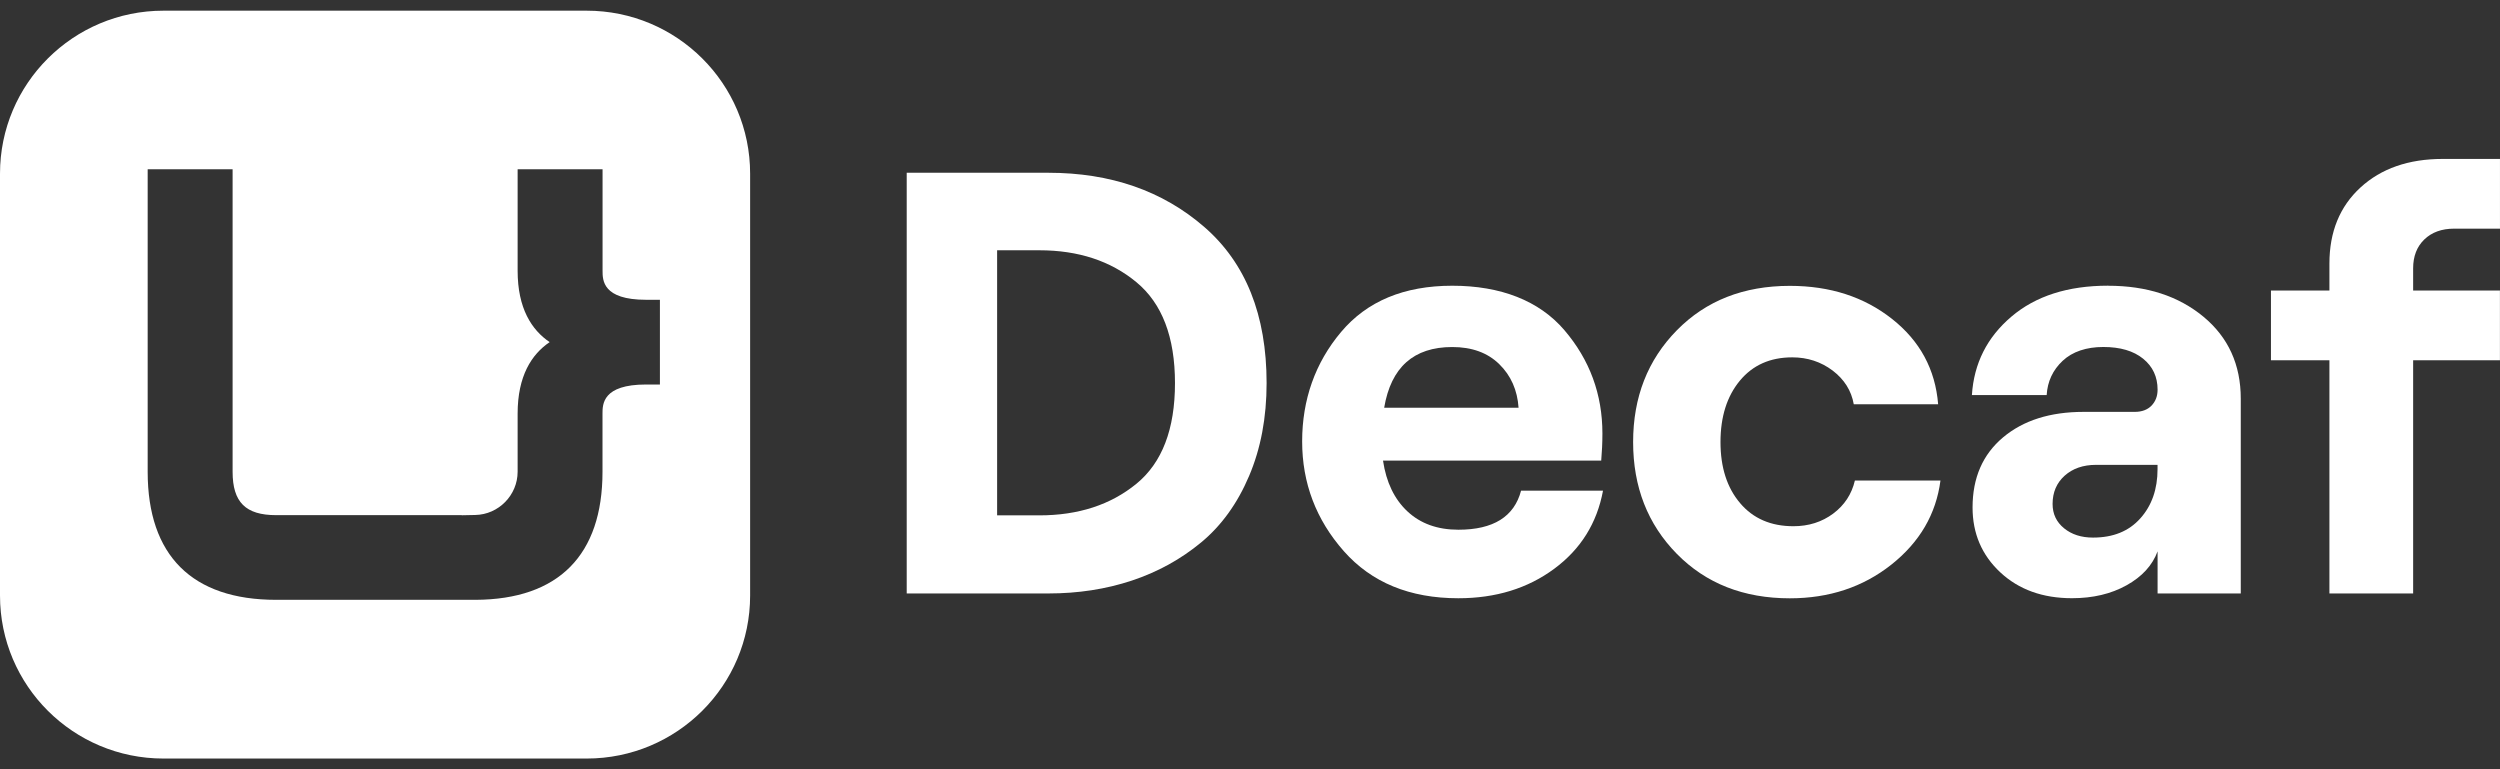 <svg width="117" height="36" viewBox="0 0 117 36" fill="none" xmlns="http://www.w3.org/2000/svg">
<rect x="0" y="0" width="117" height="36" fill="#333333" stroke="none"/>
<g clip-path="url(#clip0_3830_553)">
<path d="M42.434 27.774V8.085H49.062C51.978 8.085 54.409 8.93 56.355 10.617C58.302 12.304 59.277 14.742 59.277 17.931C59.277 19.544 59.004 20.993 58.457 22.277C57.913 23.561 57.164 24.598 56.215 25.384C55.266 26.171 54.185 26.767 52.971 27.171C51.757 27.574 50.454 27.774 49.062 27.774H42.434ZM46.665 24.119H48.64C50.465 24.119 51.978 23.626 53.182 22.642C54.386 21.658 54.989 20.087 54.989 17.931C54.989 15.774 54.386 14.199 53.182 13.205C51.978 12.21 50.465 11.713 48.64 11.713H46.665V24.116V24.119Z" fill="white"/>
<path d="M71.184 22.964H75.021C74.738 24.484 73.978 25.702 72.736 26.62C71.494 27.538 70 27.998 68.25 27.998C65.975 27.998 64.188 27.262 62.888 25.791C61.59 24.319 60.941 22.607 60.941 20.658C60.941 18.71 61.547 16.982 62.761 15.539C63.975 14.095 65.71 13.372 67.967 13.372C70.224 13.372 72.031 14.067 73.214 15.452C74.4 16.84 74.993 18.454 74.993 20.29C74.993 20.722 74.972 21.143 74.937 21.556H64.725C64.875 22.569 65.257 23.363 65.868 23.933C66.478 24.504 67.272 24.791 68.252 24.791C69.888 24.791 70.865 24.182 71.186 22.962L71.184 22.964ZM67.967 16.241C66.16 16.241 65.099 17.188 64.779 19.083H71.069C71.013 18.258 70.713 17.578 70.166 17.043C69.621 16.508 68.886 16.241 67.965 16.241H67.967Z" fill="white"/>
<path d="M83.766 28.001C81.603 28.001 79.84 27.308 78.476 25.921C77.112 24.533 76.43 22.79 76.43 20.689C76.43 18.589 77.112 16.846 78.476 15.458C79.84 14.07 81.603 13.378 83.766 13.378C85.646 13.378 87.239 13.893 88.547 14.925C89.855 15.958 90.573 17.287 90.705 18.919H86.756C86.644 18.282 86.313 17.757 85.769 17.343C85.221 16.932 84.593 16.724 83.878 16.724C82.842 16.724 82.025 17.09 81.422 17.82C80.819 18.551 80.519 19.507 80.519 20.689C80.519 21.872 80.824 22.823 81.435 23.544C82.046 24.267 82.878 24.627 83.931 24.627C84.646 24.627 85.267 24.429 85.794 24.036C86.321 23.642 86.659 23.128 86.809 22.488H90.814C90.608 24.064 89.84 25.375 88.514 26.426C87.188 27.476 85.603 28.001 83.761 28.001H83.766Z" fill="white"/>
<path d="M98.662 13.373C100.469 13.373 101.952 13.855 103.12 14.821C104.286 15.788 104.868 17.067 104.868 18.66V27.773H100.975V25.804C100.731 26.461 100.245 26.991 99.522 27.392C98.797 27.795 97.947 27.996 96.97 27.996C95.596 27.996 94.479 27.592 93.614 26.786C92.748 25.979 92.316 24.967 92.316 23.749C92.316 22.361 92.791 21.27 93.741 20.471C94.69 19.674 95.947 19.276 97.507 19.276H99.904C100.242 19.276 100.504 19.177 100.693 18.982C100.881 18.784 100.975 18.538 100.975 18.236C100.975 17.637 100.749 17.153 100.298 16.787C99.848 16.422 99.227 16.239 98.436 16.239C97.644 16.239 96.993 16.455 96.532 16.886C96.072 17.318 95.822 17.853 95.784 18.49H92.285C92.379 17.008 92.995 15.785 94.133 14.819C95.27 13.852 96.779 13.37 98.659 13.37L98.662 13.373ZM97.955 25.159C98.896 25.159 99.634 24.86 100.168 24.259C100.705 23.66 100.973 22.891 100.973 21.953V21.755H98.095C97.492 21.755 97.003 21.925 96.626 22.262C96.25 22.6 96.061 23.041 96.061 23.584C96.061 24.053 96.24 24.431 96.598 24.723C96.955 25.015 97.407 25.159 97.952 25.159H97.955Z" fill="white"/>
<path d="M109.017 27.775V16.861H106.281V13.598H109.017V12.332C109.017 10.851 109.5 9.666 110.47 8.775C111.439 7.885 112.722 7.438 114.32 7.438H116.999V10.701H114.854C114.271 10.701 113.806 10.871 113.457 11.208C113.108 11.546 112.935 11.995 112.935 12.558V13.598H116.997V16.861H112.935V27.775H109.014H109.017Z" fill="white"/>
<path d="M27.454 0.5H7.652C3.425 0.5 0 3.915 0 8.129V27.871C0 32.085 3.425 35.5 7.652 35.5H27.454C31.681 35.5 35.106 32.085 35.106 27.871V8.129C35.106 3.915 31.681 0.5 27.454 0.5ZM30.882 17.995H30.235C28.197 17.995 28.197 18.918 28.197 19.36V22.079C28.197 25.979 26.144 28.052 22.258 28.072H21.609H12.924C8.99 28.072 6.911 25.999 6.911 22.079V7.923H10.886V22.079C10.886 23.503 11.494 24.109 12.924 24.109H21.609V24.114L22.243 24.101C23.334 24.081 24.225 23.173 24.225 22.077V19.357C24.225 17.594 24.879 16.582 25.724 16.011C24.879 15.44 24.225 14.431 24.225 12.67V7.921H28.2V12.67C28.2 13.111 28.2 14.03 30.238 14.03H30.884V17.992L30.882 17.995Z" fill="white"/>
</g>
<defs>
<clipPath id="clip0_3830_553">
<rect width="117" height="35" fill="white" transform="translate(0 0.5)"/>
</clipPath>
</defs>
</svg>
